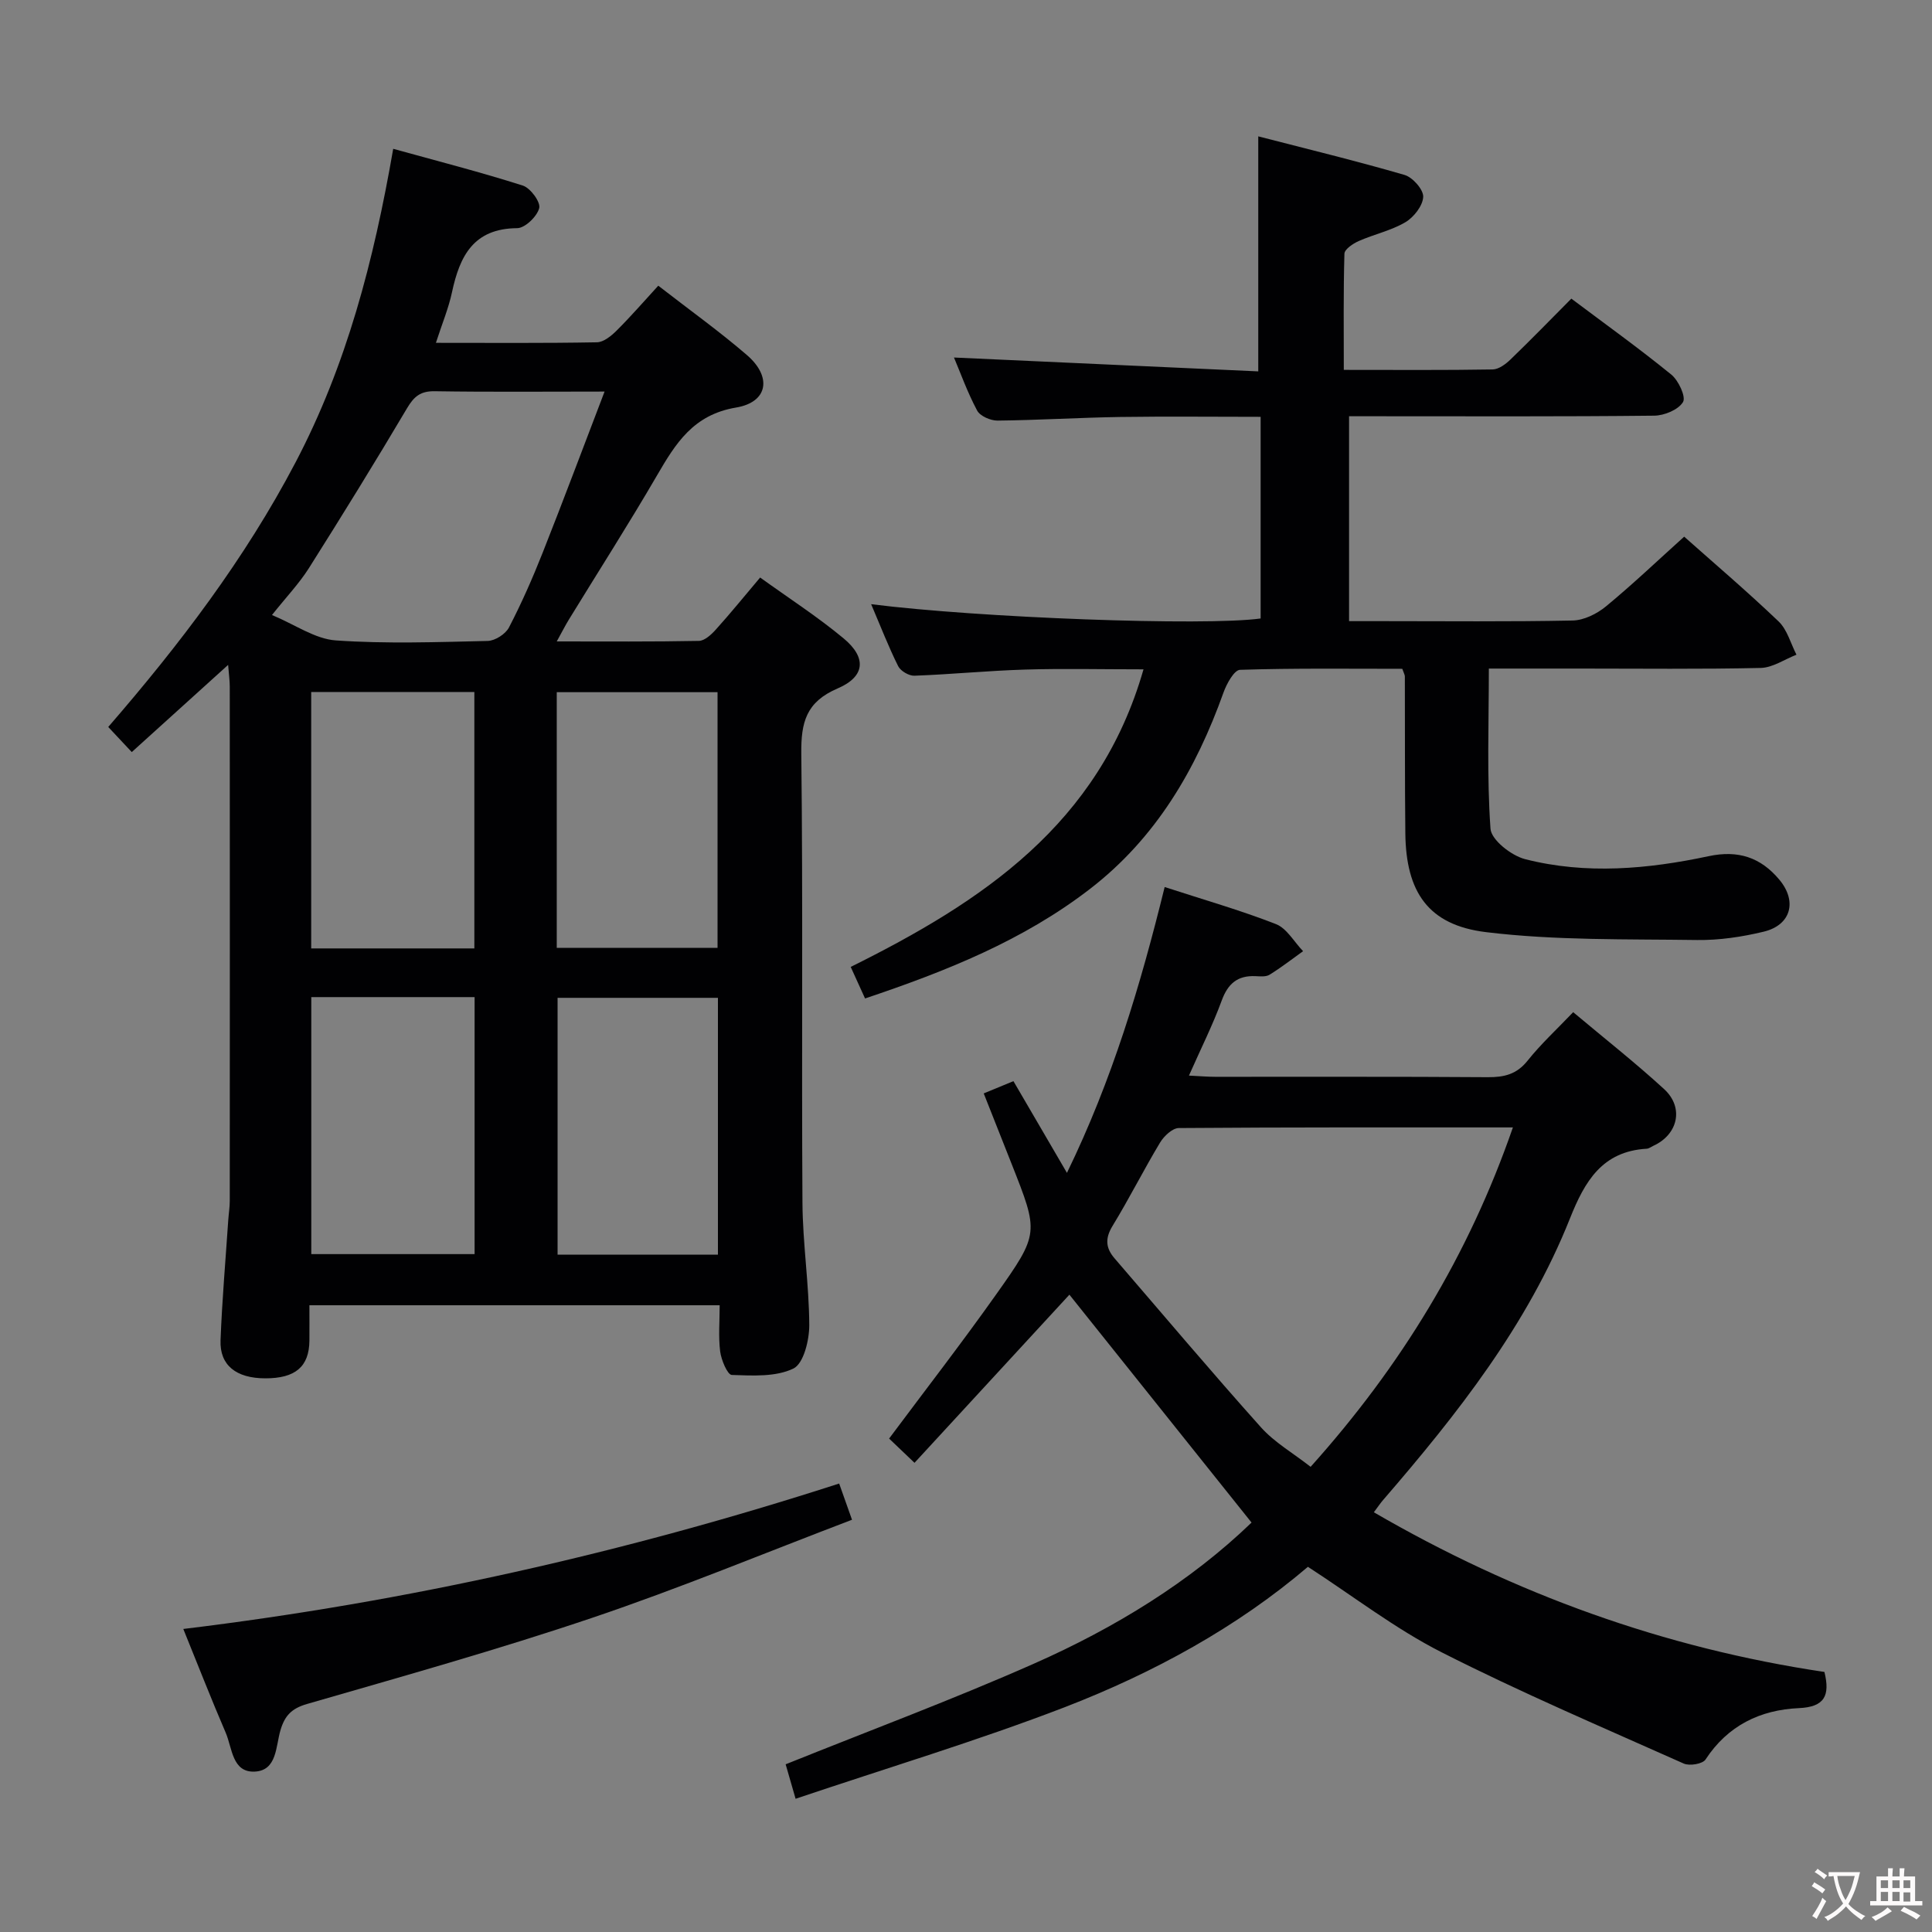 <svg enable-background="new 0 0 400 400" viewBox="0 0 400 400" xmlns="http://www.w3.org/2000/svg"><rect x="0" y="0" width="400" height="400" fill="#808080" stroke="none"/><g fill="#010103"><path d="m149 270.24c-28.41 0-56.32 0-84.94 0 0 2.5.02 4.92 0 7.35-.06 5.37-2.91 7.79-9.14 7.78-6.02-.01-9.46-2.7-9.26-7.89.32-8.3 1.04-16.59 1.6-24.89.09-1.32.31-2.65.31-3.97.02-35.48.02-70.97 0-106.45 0-1.28-.19-2.56-.34-4.51-6.91 6.25-13.34 12.07-19.95 18.05-1.72-1.84-3.05-3.26-4.87-5.2 14.76-17.03 28.3-34.8 38.78-54.78 10.55-20.1 16.18-41.66 20.22-64.92 9.17 2.54 18.08 4.82 26.83 7.61 1.58.5 3.71 3.41 3.4 4.66-.43 1.72-2.93 4.14-4.56 4.16-9.06.06-11.9 5.79-13.5 13.26-.72 3.37-2.08 6.6-3.33 10.48 11.45 0 22.39.09 33.33-.11 1.38-.02 2.96-1.31 4.06-2.4 2.93-2.91 5.64-6.04 8.65-9.32 6.61 5.13 12.7 9.49 18.35 14.36 5.22 4.49 4.4 9.76-2.26 10.87-8.85 1.49-12.49 7.41-16.37 14.08-5.85 10.05-12.12 19.85-18.2 29.77-.76 1.23-1.41 2.53-2.54 4.57 10.28 0 19.85.08 29.42-.11 1.2-.02 2.59-1.31 3.52-2.35 3-3.33 5.83-6.81 9.17-10.77 5.88 4.24 11.85 8.09 17.28 12.6 4.8 3.99 4.49 7.91-1.25 10.37-6.51 2.79-7.58 7-7.51 13.48.36 30.98.04 61.97.24 92.95.05 8.46 1.37 16.91 1.41 25.37.01 3.12-1.17 7.97-3.28 9-3.65 1.77-8.46 1.47-12.76 1.33-.89-.03-2.18-3.09-2.41-4.87-.38-3.06-.1-6.21-.1-9.56zm-23.83-189.17c-12.23 0-23.7.11-35.16-.07-2.93-.05-4.29 1.07-5.73 3.51-6.6 11.14-13.4 22.16-20.32 33.11-2 3.16-4.63 5.92-7.65 9.71 4.82 2.01 8.92 4.96 13.21 5.26 10.44.73 20.97.35 31.46.11 1.52-.04 3.68-1.42 4.39-2.78 2.6-5 4.88-10.18 6.96-15.43 4.32-10.91 8.43-21.9 12.84-33.42zm-26.96 115.29c0-17.99 0-35.53 0-53.09-11.48 0-22.57 0-33.78 0v53.09zm-33.76 10.08v53.21h33.81c0-17.84 0-35.39 0-53.21-11.4 0-22.46 0-33.81 0zm84.19 53.33c0-18 0-35.53 0-53.18-11.3 0-22.31 0-33.2 0v53.18zm-33.37-63.53h33.29c0-17.89 0-35.43 0-52.93-11.28 0-22.19 0-33.29 0z"/><path d="m164.72 372.42c-.98-3.4-1.56-5.43-2.06-7.14 17.35-6.98 34.59-13.4 51.39-20.83 16.79-7.42 32.39-16.99 45.07-29.22-12.64-15.82-25.18-31.5-37.71-47.18-10.18 11.04-21.01 22.81-32.07 34.81-2.34-2.24-3.88-3.7-5.26-5.02 7.51-10.07 15.04-19.79 22.14-29.81 9-12.69 8.85-12.79 3.22-27.07-1.88-4.77-3.77-9.53-5.77-14.58 2.07-.86 3.88-1.61 6.15-2.54 1.84 3.16 3.66 6.27 5.48 9.39 1.73 2.97 3.46 5.93 5.6 9.6 9.37-19.25 15.23-38.85 20.23-59.18 8.01 2.61 15.65 4.79 23.03 7.67 2.26.88 3.77 3.69 5.63 5.61-2.3 1.65-4.55 3.4-6.95 4.88-.76.47-1.96.33-2.95.29-3.68-.15-5.67 1.56-6.95 5.06-1.87 5.1-4.33 9.98-6.78 15.53 2.24.11 3.82.25 5.4.25 18.83.02 37.66-.06 56.49.08 3.4.02 5.97-.6 8.22-3.42 2.78-3.48 6.09-6.53 9.44-10.04 6.43 5.4 12.84 10.44 18.83 15.93 4.17 3.83 2.87 9.42-2.24 11.74-.45.21-.9.57-1.36.6-9.21.53-12.83 6.73-15.89 14.42-8.8 22.1-23.32 40.52-38.7 58.32-.54.62-.99 1.31-1.91 2.53 29.19 16.95 60.14 28.12 93.29 33.06 1.19 4.89.06 7.25-5.29 7.49-8.01.36-14.72 3.59-19.33 10.64-.6.92-3.3 1.37-4.5.84-16.8-7.5-33.75-14.72-50.14-23.04-9.57-4.86-18.21-11.56-27.68-17.7-14.65 12.5-31.89 21.92-50.22 29.02-18.21 7.01-36.96 12.63-55.85 19.01zm106.63-68.73c18.68-20.82 32.69-43.73 41.88-70.27-23.62 0-46.4-.05-69.17.13-1.32.01-3.07 1.66-3.87 2.99-3.42 5.68-6.4 11.63-9.86 17.29-1.57 2.58-1.41 4.57.43 6.7 10.07 11.68 20.01 23.48 30.3 34.97 2.82 3.15 6.68 5.36 10.29 8.19z"/><path d="m180.36 125.09c22.35 2.83 69.02 4.56 80.64 2.96 0-6.82 0-13.75 0-20.67 0-6.82 0-13.64 0-21.08-9.87 0-19.46-.11-29.05.03-8.48.13-16.95.66-25.42.75-1.45.01-3.62-.93-4.23-2.09-2.02-3.78-3.47-7.86-4.79-10.97 20.84.95 41.8 1.91 63 2.87 0-16.39 0-32.07 0-48.66 10.25 2.65 20.33 5.09 30.29 7.99 1.68.49 3.92 3.03 3.86 4.53-.08 1.85-1.94 4.22-3.69 5.26-2.96 1.74-6.48 2.49-9.67 3.9-1.18.52-2.92 1.7-2.95 2.61-.23 7.91-.13 15.83-.13 24.06 11.2 0 21.01.08 30.82-.09 1.25-.02 2.7-1.1 3.69-2.06 4.19-4.04 8.25-8.22 12.6-12.6 7.03 5.28 14.02 10.29 20.69 15.72 1.5 1.22 3.08 4.62 2.43 5.69-.97 1.6-3.87 2.8-5.97 2.82-19.16.21-38.32.12-57.48.12-1.8 0-3.59 0-5.69 0v42.42h6.82c13.16 0 26.33.14 39.48-.13 2.33-.05 5.01-1.38 6.87-2.91 5.5-4.53 10.67-9.46 16.21-14.45 5.97 5.31 12.94 11.24 19.55 17.55 1.79 1.71 2.5 4.56 3.7 6.89-2.47.96-4.91 2.68-7.4 2.74-12.49.28-24.99.13-37.48.13-6.3 0-12.6 0-18.81 0 0 11.39-.43 22.31.34 33.15.16 2.33 4.32 5.58 7.17 6.31 12.63 3.22 25.42 2.06 38.01-.62 6.1-1.3 10.78.25 14.65 4.9 3.7 4.45 2.4 9.36-3.25 10.73-4.48 1.08-9.19 1.79-13.79 1.73-14.59-.21-29.29.12-43.71-1.63-12.03-1.46-16.58-8.37-16.71-20.46-.12-10.83-.06-21.66-.1-32.49 0-.31-.2-.62-.53-1.57-11.05 0-22.33-.15-33.6.21-1.2.04-2.75 2.85-3.4 4.65-5.7 15.97-13.99 30.16-27.63 40.69-13.86 10.7-29.84 17.07-46.6 22.7-1.02-2.24-1.96-4.31-2.97-6.53 27.14-13.47 51.43-29.49 60.62-61.61-8.73 0-16.66-.19-24.57.05-7.63.23-15.24.99-22.87 1.27-1.13.04-2.86-.98-3.36-1.99-1.99-3.99-3.6-8.16-5.59-12.82z"/><path d="m173.74 307.15c.78 2.2 1.54 4.33 2.66 7.5-18.08 6.88-35.71 14.2-53.76 20.29-19.48 6.58-39.31 12.14-59.07 17.85-3.21.93-4.61 2.42-5.5 5.42-.99 3.31-.69 8.35-5.31 8.58-4.7.24-4.67-4.89-6.03-8.05-3.02-7-5.78-14.11-8.78-21.48 46.44-5.63 91.46-15.8 135.79-30.11z"/></g><path d="m377.9 391.2c-.2.3-.4.5-.6.8-.7-.6-1.4-1-2.2-1.5.2-.3.4-.5.5-.8.6.4 1.4.8 2.3 1.5zm-1.8 6.1c-.2-.2-.5-.4-.9-.6.4-.6.8-1.2 1.2-1.9s.7-1.3.9-1.9c.3.3.5.5.8.7-.7 1.3-1.4 2.6-2 3.7zm2.2-9c-.3.3-.5.5-.6.8-.6-.6-1.3-1.1-2-1.5.3-.3.5-.5.6-.7.6.5 1.3.9 2 1.4zm.3.2v-.9h2 4.5c-.3 1.3-.6 2.5-1 3.6s-.9 2.1-1.4 3c.4.5 1 1 1.6 1.4s1.2.8 1.9 1.1c-.3.2-.5.4-.8.8-.4-.3-1-.7-1.6-1.2s-1.2-1.1-1.6-1.6c-.5.6-1.1 1.1-1.7 1.6s-1.4.9-2.1 1.4c-.1-.3-.3-.5-.7-.8.6-.2 1.2-.5 1.9-1s1.4-1.1 2-1.8c-.5-.8-.9-1.6-1.2-2.5s-.6-2-.8-3.2c-.4.1-.7.1-1 .1zm2.5 2.7c.3 1 .7 1.7 1 2.2.3-.5.6-1.1 1-2s.6-1.9.9-3h-3.2-.4c.1.9.3 1.8.7 2.8z" fill="#fcfafa"/><path d="m396.5 388.5v1.5 3.6h1.5v.9c-.4 0-1 0-1.7 0h-7.9c-.5 0-.9 0-1.2 0v-.9h1.3v-3.5c0-.7 0-1.2 0-1.6h2.4c0-.8 0-1.4 0-1.7h1c0 .3-.1.8-.1 1.7h1.5c0-.8 0-1.4 0-1.7h1c0 .3-.1.9-.1 1.7zm-8.2 9.2c-.2-.3-.5-.5-.8-.8.8-.3 1.4-.6 1.9-.9s1-.7 1.4-1.1c.3.3.6.5.9.8-1.6 1-2.8 1.6-3.4 2zm2.6-6.8v-1.6h-1.5v1.6zm0 2.7v-1.9h-1.5v1.9zm2.4-2.7v-1.6h-1.5v1.6zm0 2.7v-1.9h-1.5v1.9zm.2 2 .7-.8c.4.2.9.5 1.6.8s1.3.7 1.8 1c-.3.3-.5.5-.8.8-.4-.3-1.5-1-3.3-1.8zm2-4.7v-1.6h-1.4v1.6zm0 2.8v-1.9h-1.4v1.9z" fill="#fcfafa"/></svg>